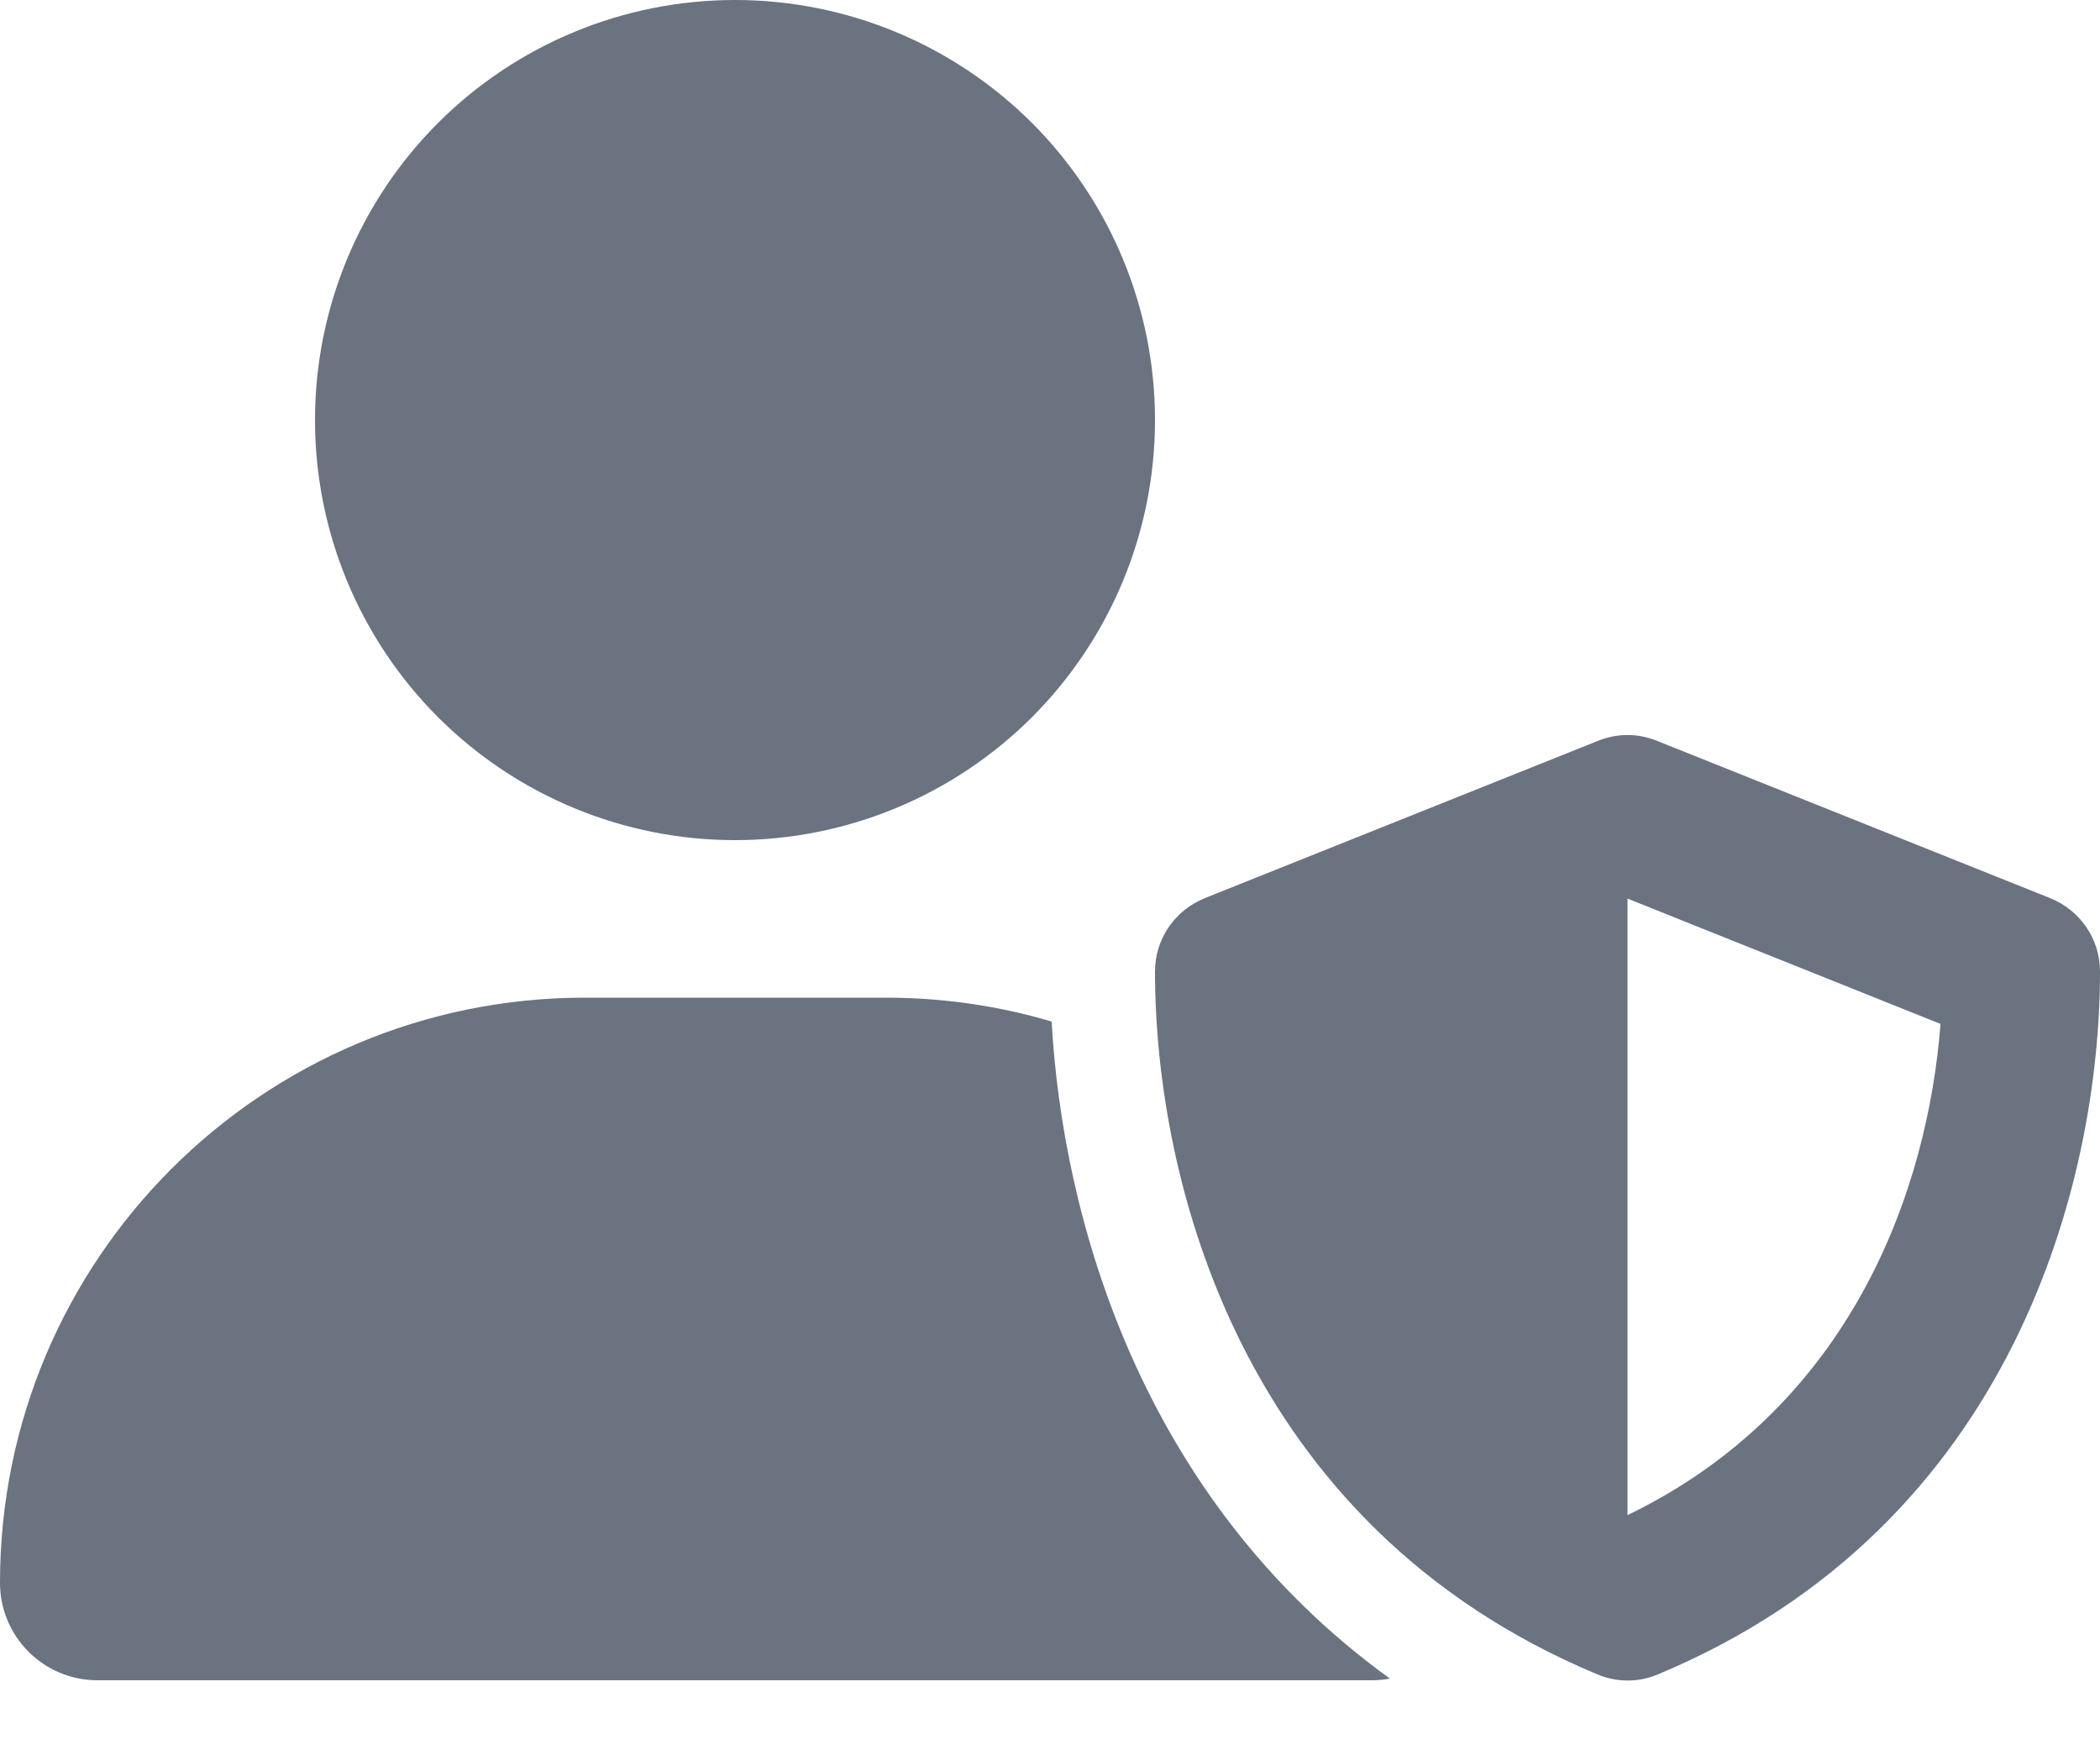 <svg width="18" height="15" viewBox="0 0 18 15" fill="none" xmlns="http://www.w3.org/2000/svg">
<path d="M6.3 7.2C7.255 7.2 8.17 6.821 8.846 6.146C9.521 5.47 9.9 4.555 9.9 3.6C9.9 2.645 9.521 1.73 8.846 1.054C8.17 0.379 7.255 0 6.3 0C5.345 0 4.43 0.379 3.754 1.054C3.079 1.73 2.7 2.645 2.7 3.6C2.7 4.555 3.079 5.47 3.754 6.146C4.43 6.821 5.345 7.2 6.3 7.2ZM5.015 8.55C2.244 8.55 0 10.794 0 13.565C0 14.026 0.374 14.4 0.835 14.4H11.765C11.815 14.4 11.863 14.394 11.914 14.386C9.768 12.836 9.107 10.42 9.014 8.755C8.561 8.62 8.083 8.55 7.588 8.55H5.015ZM13.7 6.348L10.325 7.698C10.069 7.802 9.9 8.049 9.9 8.325C9.9 10.105 10.628 13.072 13.691 14.349C13.857 14.42 14.046 14.42 14.212 14.349C17.272 13.072 18 10.105 18 8.325C18 8.049 17.831 7.802 17.575 7.698L14.2 6.348C14.04 6.283 13.86 6.283 13.7 6.348ZM16.633 8.775C16.523 10.201 15.868 12.057 13.95 12.985V7.701L16.633 8.775Z" fill="#6B7280"/>
</svg>
